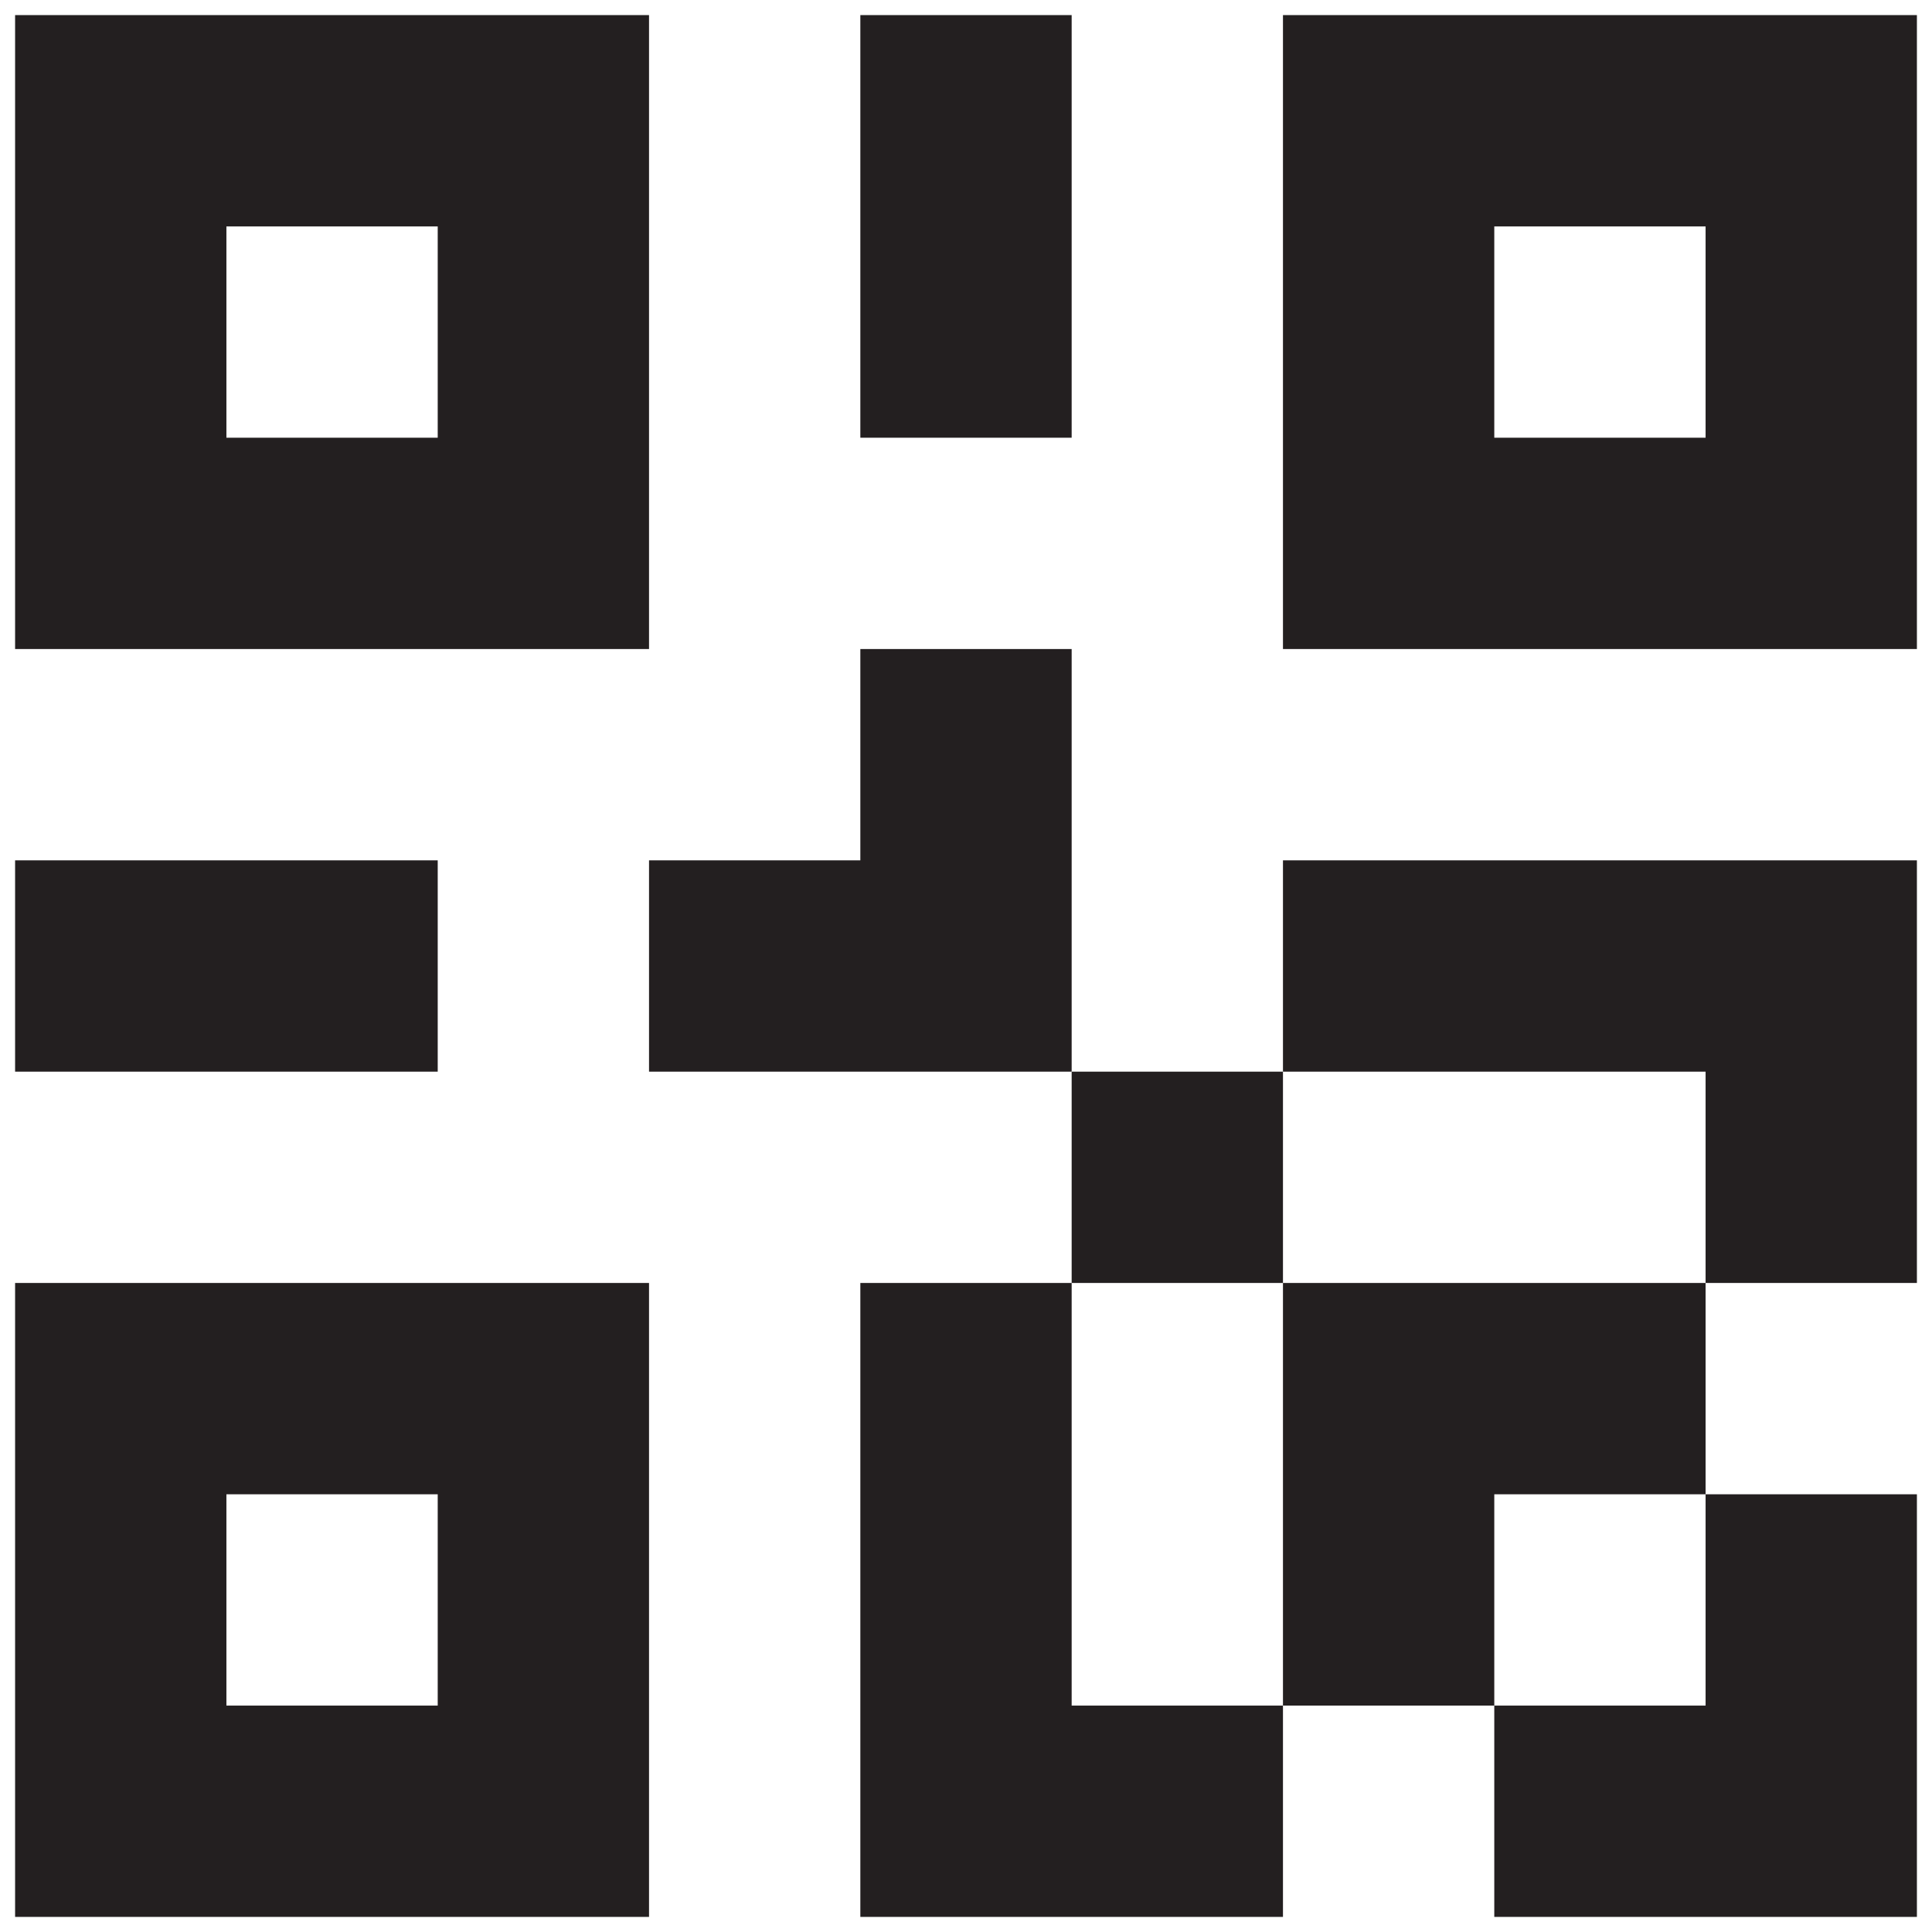 <?xml version="1.0" encoding="UTF-8"?><svg id="a" xmlns="http://www.w3.org/2000/svg" viewBox="0 0 16 16"><path d="m1.875.125H.125v5.25h5.25V.125H1.875Zm1.75,3.5h-1.75v-1.75h1.75v1.75Z" style="fill:#231f20;"/><path d="m.125,12.375v3.5h5.25v-5.25H.125v1.75Zm1.75,0h1.75v1.75h-1.75v-1.75Z" style="fill:#231f20;"/><path d="m15.875,5.375V.125h-5.25v5.25h5.25Zm-3.5-3.5h1.75v1.75h-1.75v-1.75Z" style="fill:#231f20;"/><rect x="7.125" y=".125" width="1.75" height="3.5" style="fill:#231f20;"/><rect x=".125" y="7.125" width="3.5" height="1.75" style="fill:#231f20;"/><polygon points="7.125 7.125 5.375 7.125 5.375 8.875 7.125 8.875 8.875 8.875 8.875 7.125 8.875 5.375 7.125 5.375 7.125 7.125" style="fill:#231f20;"/><rect x="8.875" y="8.875" width="1.75" height="1.75" style="fill:#231f20;"/><polygon points="8.875 10.625 7.125 10.625 7.125 15.875 8.875 15.875 10.625 15.875 10.625 14.125 8.875 14.125 8.875 10.625" style="fill:#231f20;"/><polygon points="14.125 10.625 15.875 10.625 15.875 8.875 15.875 7.125 10.625 7.125 10.625 8.875 14.125 8.875 14.125 10.625" style="fill:#231f20;"/><polygon points="12.375 14.125 12.375 15.875 14.125 15.875 15.875 15.875 15.875 14.125 15.875 12.375 14.125 12.375 14.125 14.125 12.375 14.125" style="fill:#231f20;"/><polygon points="10.625 12.375 10.625 14.125 12.375 14.125 12.375 12.375 14.125 12.375 14.125 10.625 10.625 10.625 10.625 12.375" style="fill:#231f20;"/></svg>